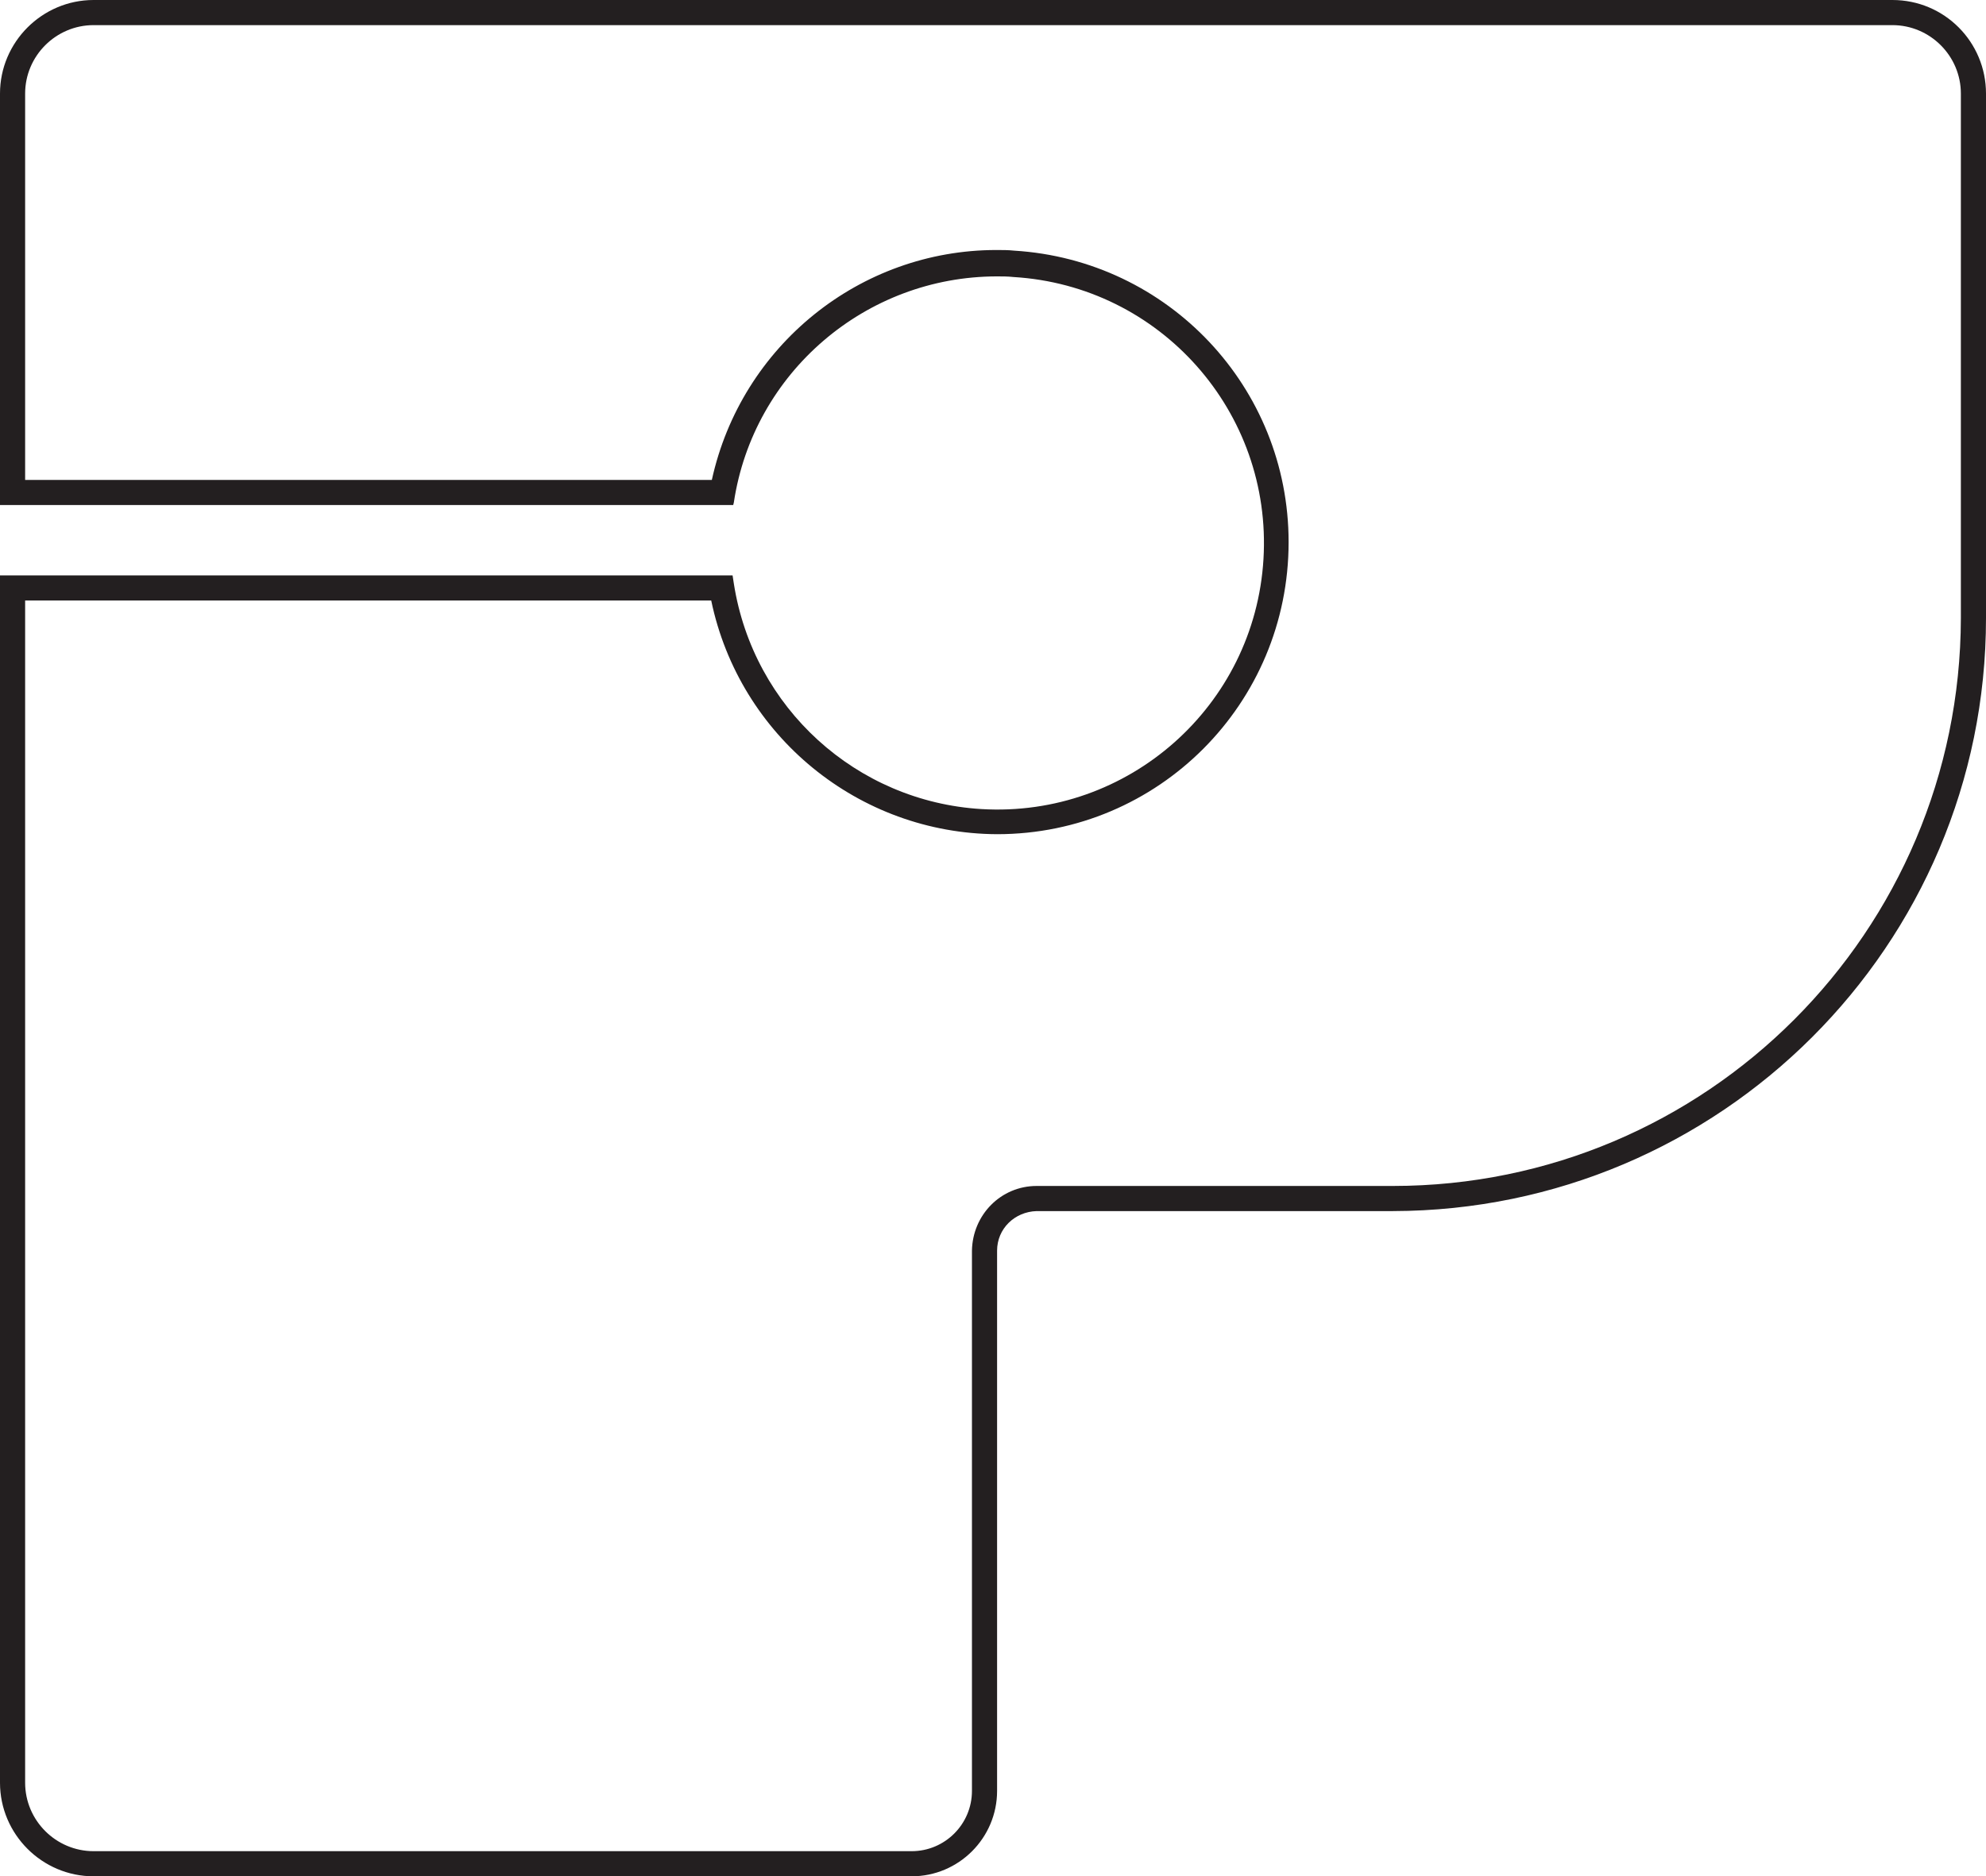 <?xml version="1.0" encoding="utf-8"?>
<!-- Generator: Adobe Illustrator 23.0.2, SVG Export Plug-In . SVG Version: 6.00 Build 0)  -->
<svg version="1.1" id="Layer_1" xmlns="http://www.w3.org/2000/svg" xmlns:xlink="http://www.w3.org/1999/xlink" x="0px" y="0px"
	 width="316.1px" height="298.7px" viewBox="0 0 316.1 298.7" style="enable-background:new 0 0 316.1 298.7;" xml:space="preserve"
	>
<style type="text/css">
	.st0{fill:#231F20;}
</style>
<title>P-OUTLINE</title>
<path class="st0" d="M301.2,4c6,0,10.9,4.9,10.9,10.9v83.5c-0.1,49.9-40.5,90.4-90.4,90.4H165c-5.7,0-10.2,4.6-10.3,10.3v86
	c0,5.3-4.3,9.6-9.6,9.6H14.9c-6,0-10.9-4.9-10.9-10.9V95.6h109.2c4.5,21.6,23.5,37.1,45.5,37.2c25.7,0,46.4-20.8,46.4-46.5
	c0-24.6-19.1-44.9-43.7-46.4c-0.9-0.1-1.9-0.1-2.8-0.1C136.9,39.8,118,55,113.3,76.4H4V14.9C4,8.9,8.9,4,14.9,4H301.2 M301.2,0H14.9
	C6.7,0,0,6.7,0,14.9v65.5h116.7l0.1-0.4c3.1-20.7,21-36,41.9-36c0.8,0,1.7,0,2.6,0.1c23.4,1.4,41.2,21.5,39.8,44.9
	c-1.4,23.4-21.5,41.2-44.9,39.8c-19.9-1.2-36.3-16.1-39.4-35.9l-0.2-1.3H0v192.2c0,8.2,6.7,14.9,14.9,14.9h130.2
	c7.5,0,13.6-6.1,13.6-13.6v-86c0-3.5,2.8-6.2,6.3-6.3h56.7c52.1-0.1,94.4-42.3,94.4-94.4V14.9C316.1,6.7,309.5,0,301.2,0L301.2,0z"
	/>
</svg>
